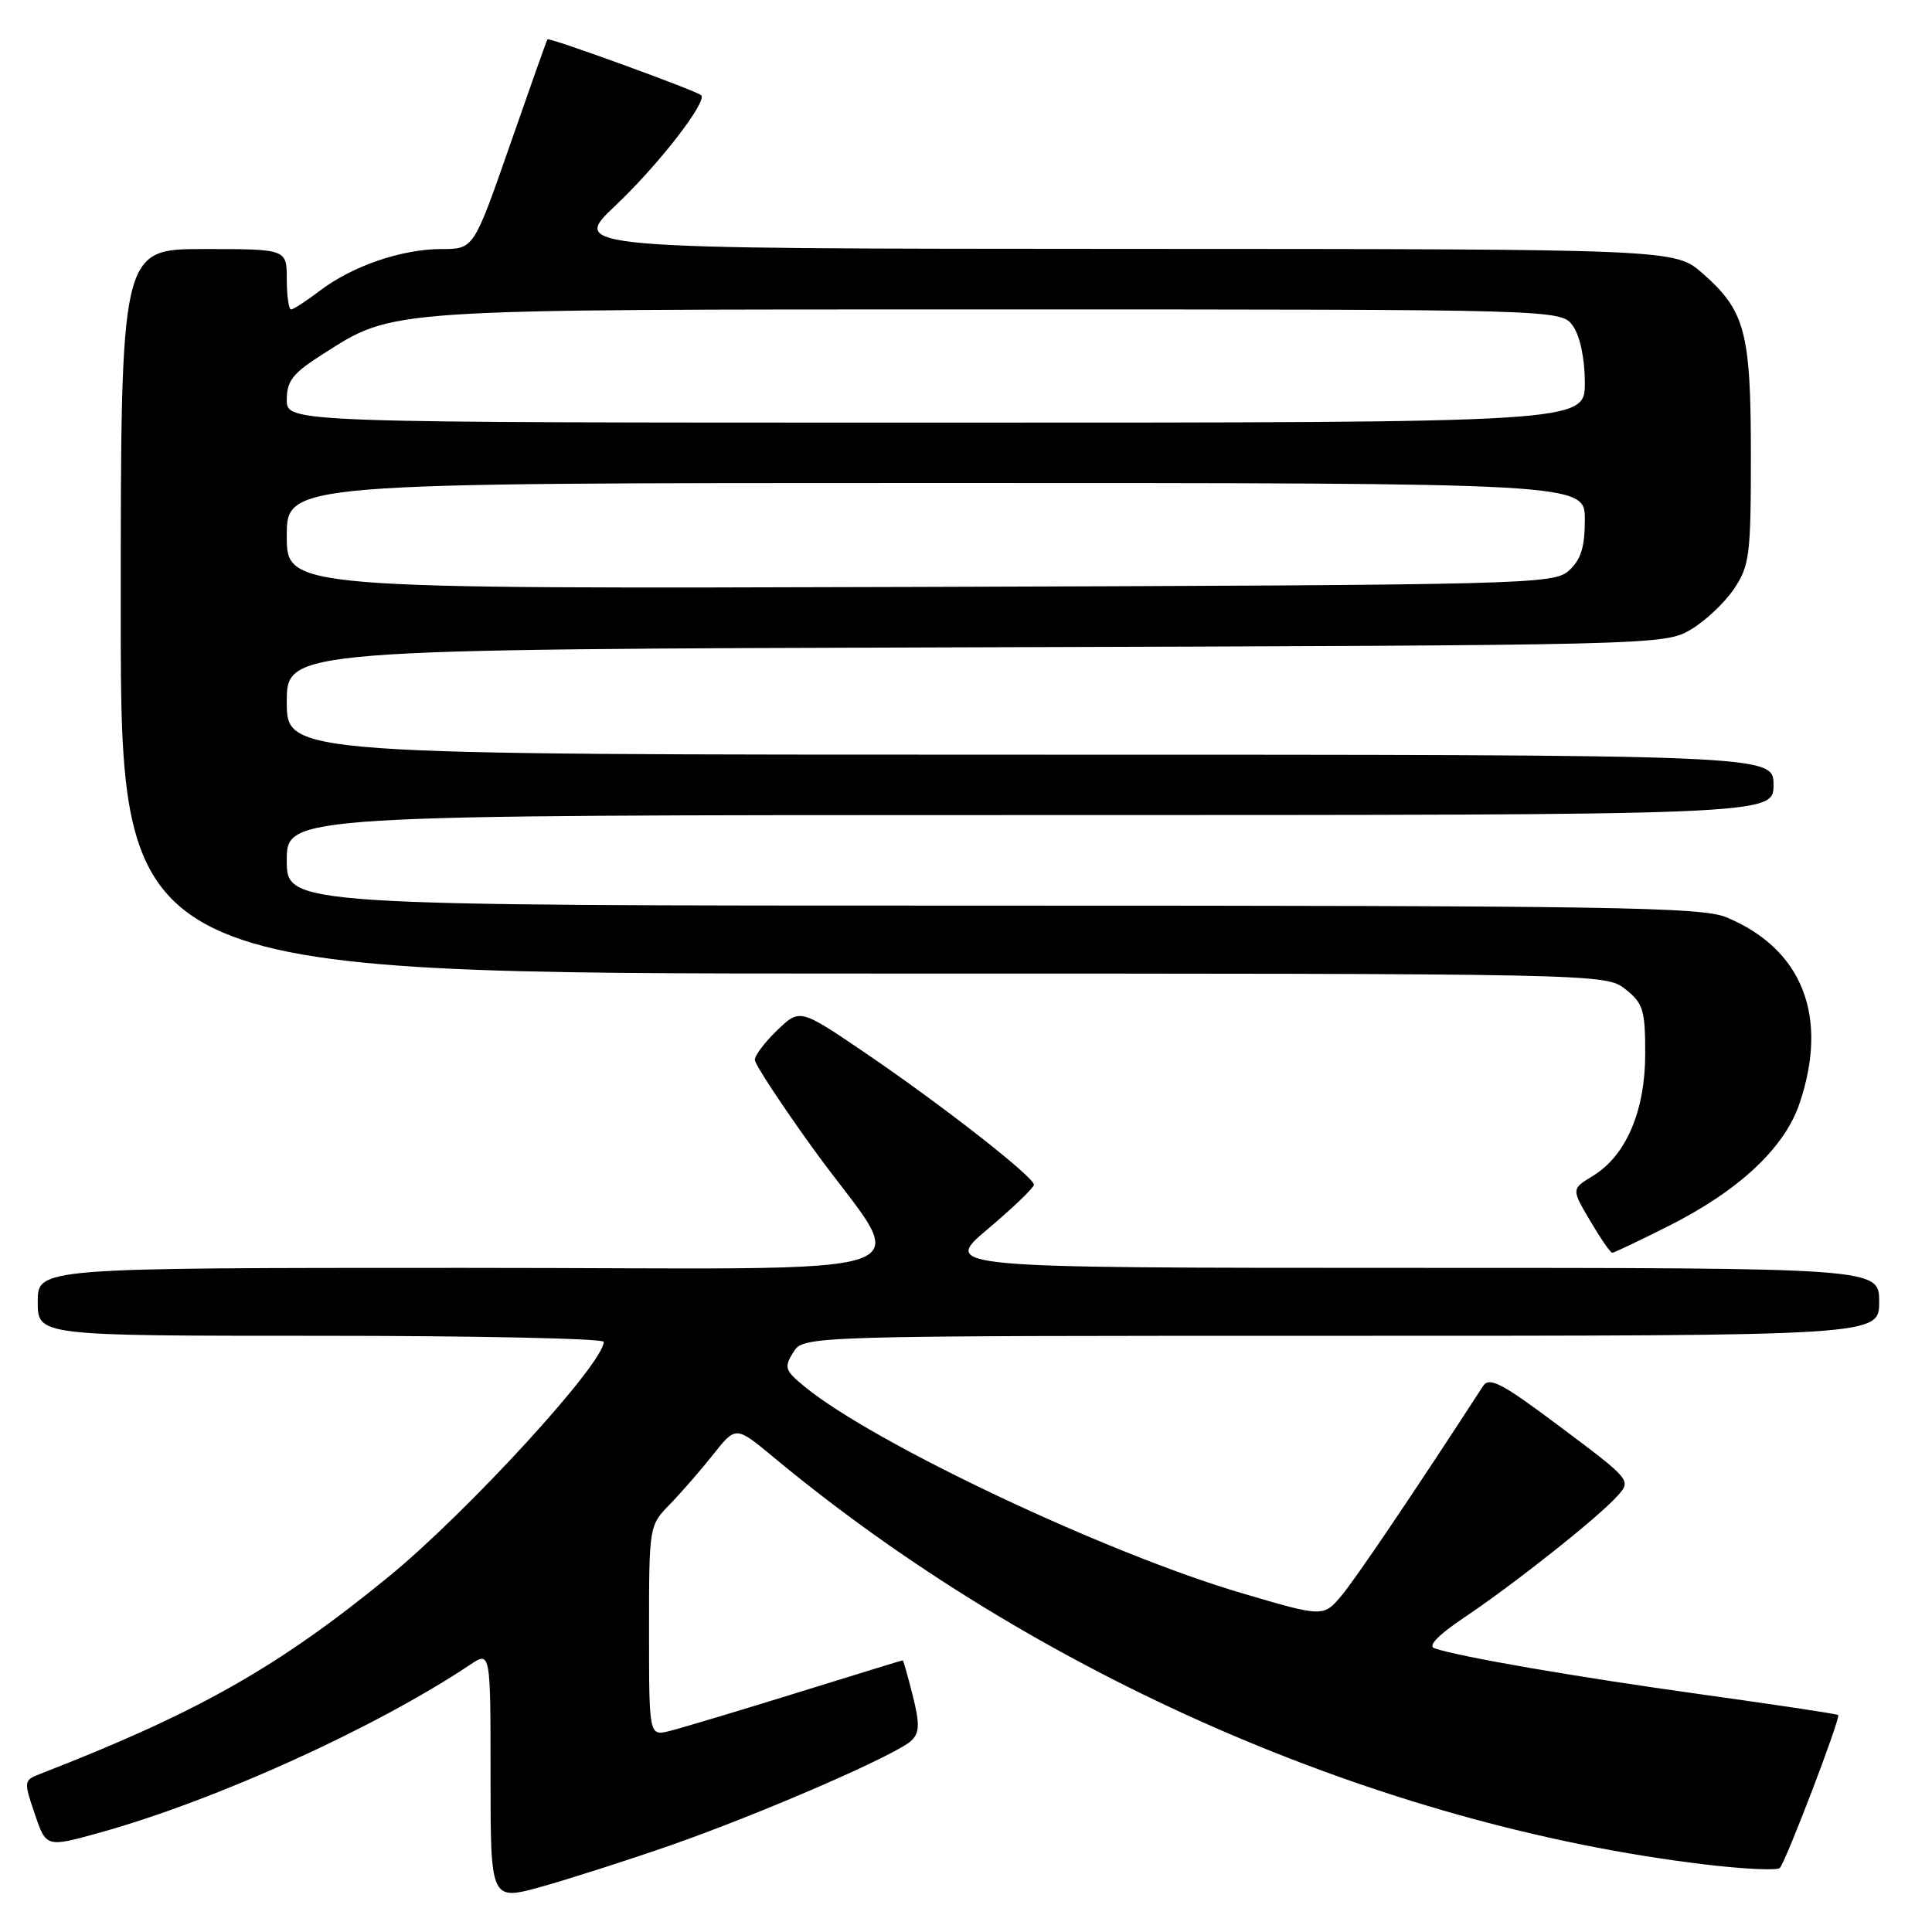 <?xml version="1.0" encoding="UTF-8" standalone="no"?>
<!DOCTYPE svg PUBLIC "-//W3C//DTD SVG 1.1//EN" "http://www.w3.org/Graphics/SVG/1.1/DTD/svg11.dtd" >
<svg xmlns="http://www.w3.org/2000/svg" xmlns:xlink="http://www.w3.org/1999/xlink" version="1.1" viewBox="0 0 256 256">
 <g >
 <path fill="currentColor"
d=" M 88.81 244.53 C 100.89 240.31 118.94 232.47 120.80 230.61 C 121.85 229.58 121.87 228.38 120.94 224.66 C 120.29 222.10 119.70 220.00 119.62 220.00 C 119.54 220.00 113.18 221.95 105.49 224.34 C 97.79 226.73 90.26 228.98 88.75 229.36 C 86.00 230.04 86.00 230.04 86.00 216.10 C 86.00 202.23 86.01 202.14 88.76 199.33 C 90.28 197.77 92.86 194.80 94.51 192.72 C 97.50 188.94 97.50 188.94 102.50 193.09 C 137.26 221.96 182.73 241.84 225.83 247.04 C 230.97 247.66 235.47 247.87 235.83 247.52 C 236.61 246.75 243.92 227.62 243.57 227.25 C 243.44 227.11 235.27 225.88 225.42 224.51 C 208.80 222.20 193.46 219.55 190.07 218.41 C 189.15 218.10 190.59 216.62 194.07 214.29 C 200.72 209.83 211.85 201.00 214.34 198.20 C 216.17 196.16 216.09 196.07 206.84 189.14 C 198.98 183.24 197.34 182.38 196.50 183.68 C 187.54 197.49 179.71 209.09 177.78 211.40 C 175.35 214.29 175.35 214.29 164.47 211.08 C 146.58 205.81 115.79 191.26 106.62 183.74 C 104.00 181.60 103.87 181.19 105.11 179.19 C 106.48 177.00 106.48 177.00 177.74 177.00 C 249.00 177.00 249.00 177.00 249.00 172.50 C 249.00 168.00 249.00 168.00 186.90 168.00 C 124.80 168.00 124.80 168.00 130.90 162.84 C 134.26 160.01 137.00 157.37 137.00 156.98 C 137.00 155.95 124.75 146.38 114.73 139.57 C 105.99 133.63 105.99 133.63 103.00 136.50 C 101.35 138.08 100.01 139.85 100.02 140.44 C 100.03 141.02 103.44 146.22 107.60 152.00 C 120.63 170.12 126.74 168.00 61.53 168.00 C 5.00 168.00 5.00 168.00 5.00 172.50 C 5.00 177.00 5.00 177.00 42.50 177.00 C 63.12 177.00 80.00 177.36 80.00 177.80 C 80.00 180.67 62.01 200.31 51.50 208.92 C 36.85 220.91 26.18 226.95 5.30 235.06 C 3.15 235.89 3.13 236.03 4.61 240.36 C 6.12 244.81 6.12 244.81 13.31 242.81 C 28.64 238.53 49.72 228.97 62.25 220.61 C 65.00 218.77 65.00 218.77 65.00 235.32 C 65.00 251.87 65.00 251.87 71.75 250.00 C 75.46 248.96 83.14 246.50 88.81 244.53 Z  M 221.10 162.45 C 230.40 157.77 236.43 152.14 238.43 146.26 C 242.36 134.72 238.86 125.76 228.77 121.55 C 225.51 120.19 213.69 120.00 131.53 120.00 C 38.00 120.00 38.00 120.00 38.00 114.00 C 38.00 108.00 38.00 108.00 136.50 108.00 C 235.00 108.00 235.00 108.00 235.00 104.00 C 235.00 100.00 235.00 100.00 136.50 100.00 C 38.00 100.00 38.00 100.00 38.00 93.02 C 38.00 86.04 38.00 86.04 129.25 85.77 C 219.25 85.50 220.55 85.47 224.00 83.45 C 225.92 82.32 228.51 79.89 229.75 78.05 C 231.83 74.96 232.00 73.59 232.00 60.32 C 232.00 44.00 231.25 41.19 225.61 36.23 C 221.93 33.00 221.93 33.00 148.72 32.98 C 75.50 32.95 75.50 32.95 81.59 27.20 C 87.25 21.85 93.80 13.40 92.90 12.61 C 92.17 11.98 72.75 4.92 72.54 5.21 C 72.43 5.37 70.19 11.69 67.56 19.25 C 62.77 33.00 62.77 33.00 58.51 33.00 C 53.24 33.00 46.68 35.25 42.39 38.52 C 40.60 39.88 38.88 41.00 38.57 41.00 C 38.26 41.00 38.00 39.20 38.00 37.00 C 38.00 33.00 38.00 33.00 27.00 33.00 C 16.00 33.00 16.00 33.00 16.00 81.00 C 16.00 129.00 16.00 129.00 114.37 129.00 C 212.36 129.00 212.74 129.01 215.37 131.07 C 217.73 132.93 218.00 133.82 218.00 139.61 C 218.00 147.20 215.46 153.14 211.07 155.81 C 208.21 157.55 208.21 157.55 210.71 161.77 C 212.08 164.10 213.39 166.00 213.63 166.00 C 213.86 166.00 217.22 164.40 221.10 162.45 Z  M 38.00 71.02 C 38.00 64.00 38.00 64.00 124.00 64.00 C 210.00 64.00 210.00 64.00 210.00 68.85 C 210.00 72.50 209.48 74.16 207.90 75.60 C 205.87 77.43 202.79 77.51 121.90 77.77 C 38.00 78.03 38.00 78.03 38.00 71.02 Z  M 38.00 52.98 C 38.00 50.46 38.80 49.45 42.75 46.94 C 52.33 40.86 50.30 41.00 132.12 41.00 C 206.89 41.00 206.89 41.00 208.44 43.22 C 209.37 44.55 210.00 47.56 210.00 50.72 C 210.00 56.00 210.00 56.00 124.00 56.00 C 38.00 56.00 38.00 56.00 38.00 52.98 Z "/>
</g>
</svg>